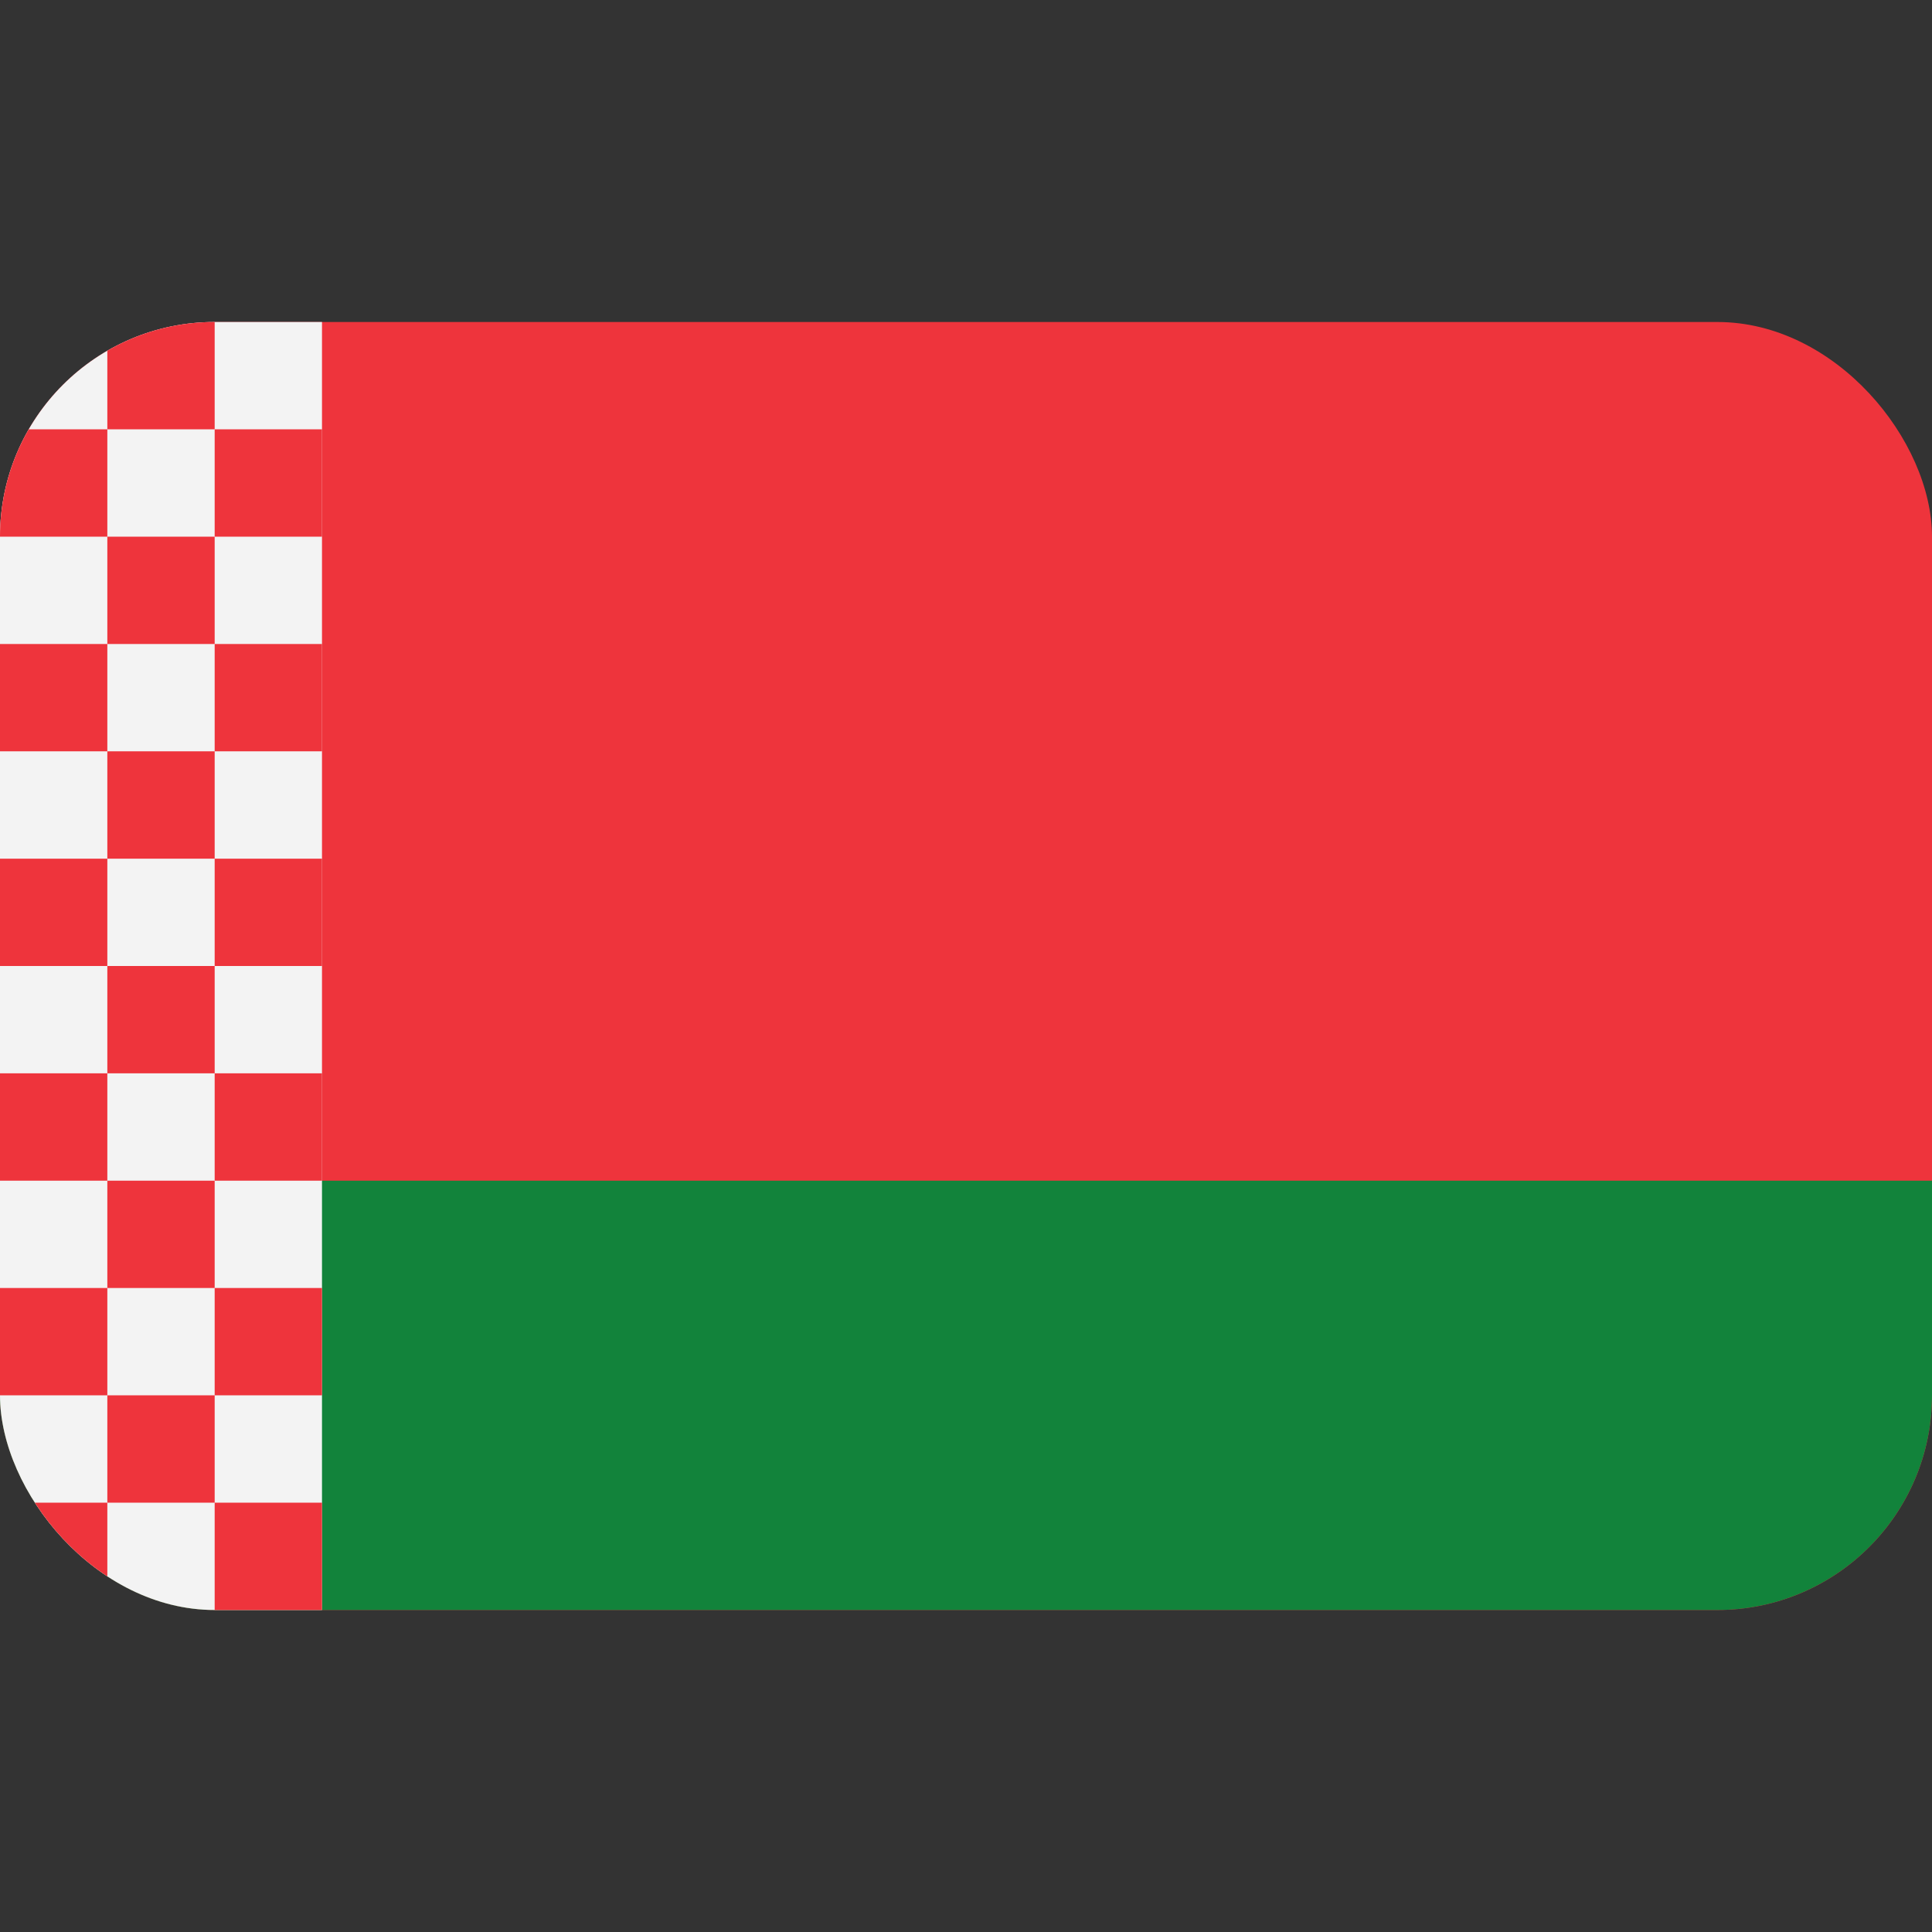 <svg
        viewBox="0 0 18 18"
        fill="none"
        xmlns="http://www.w3.org/2000/svg"
>
    <rect x="0" y="0" width="18" height="18" fill="#333333" stroke="none"/>
    <g clip-path="url(#clip0_4_323)">
        <rect y="3" width="18" height="12" rx="2" fill="#EE343C" />
        <path fill-rule="evenodd" clip-rule="evenodd" d="M0 15H18V11H0V15Z" fill="#12833B" />
        <rect y="3" width="3" height="12" fill="#F3F3F3" />
        <rect y="4" width="1" height="1" fill="#EE343C" />
        <rect y="6" width="1" height="1" fill="#EE343C" />
        <rect y="8" width="1" height="1" fill="#EE343C" />
        <rect y="10" width="1" height="1" fill="#EE343C" />
        <rect y="12" width="1" height="1" fill="#EE343C" />
        <rect y="14" width="1" height="1" fill="#EE343C" />
        <rect x="1" y="3" width="1" height="1" fill="#EE343C" />
        <rect x="1" y="5" width="1" height="1" fill="#EE343C" />
        <rect x="1" y="7" width="1" height="1" fill="#EE343C" />
        <rect x="1" y="9" width="1" height="1" fill="#EE343C" />
        <rect x="1" y="11" width="1" height="1" fill="#EE343C" />
        <rect x="1" y="13" width="1" height="1" fill="#EE343C" />
        <rect x="2" y="4" width="1" height="1" fill="#EE343C" />
        <rect x="2" y="6" width="1" height="1" fill="#EE343C" />
        <rect x="2" y="8" width="1" height="1" fill="#EE343C" />
        <rect x="2" y="10" width="1" height="1" fill="#EE343C" />
        <rect x="2" y="12" width="1" height="1" fill="#EE343C" />
        <rect x="2" y="14" width="1" height="1" fill="#EE343C" />
    </g>
    <defs>
        <clipPath id="clip0_4_323">
            <rect y="3" width="18" height="12" rx="2" fill="white" />
        </clipPath>
    </defs>
</svg>